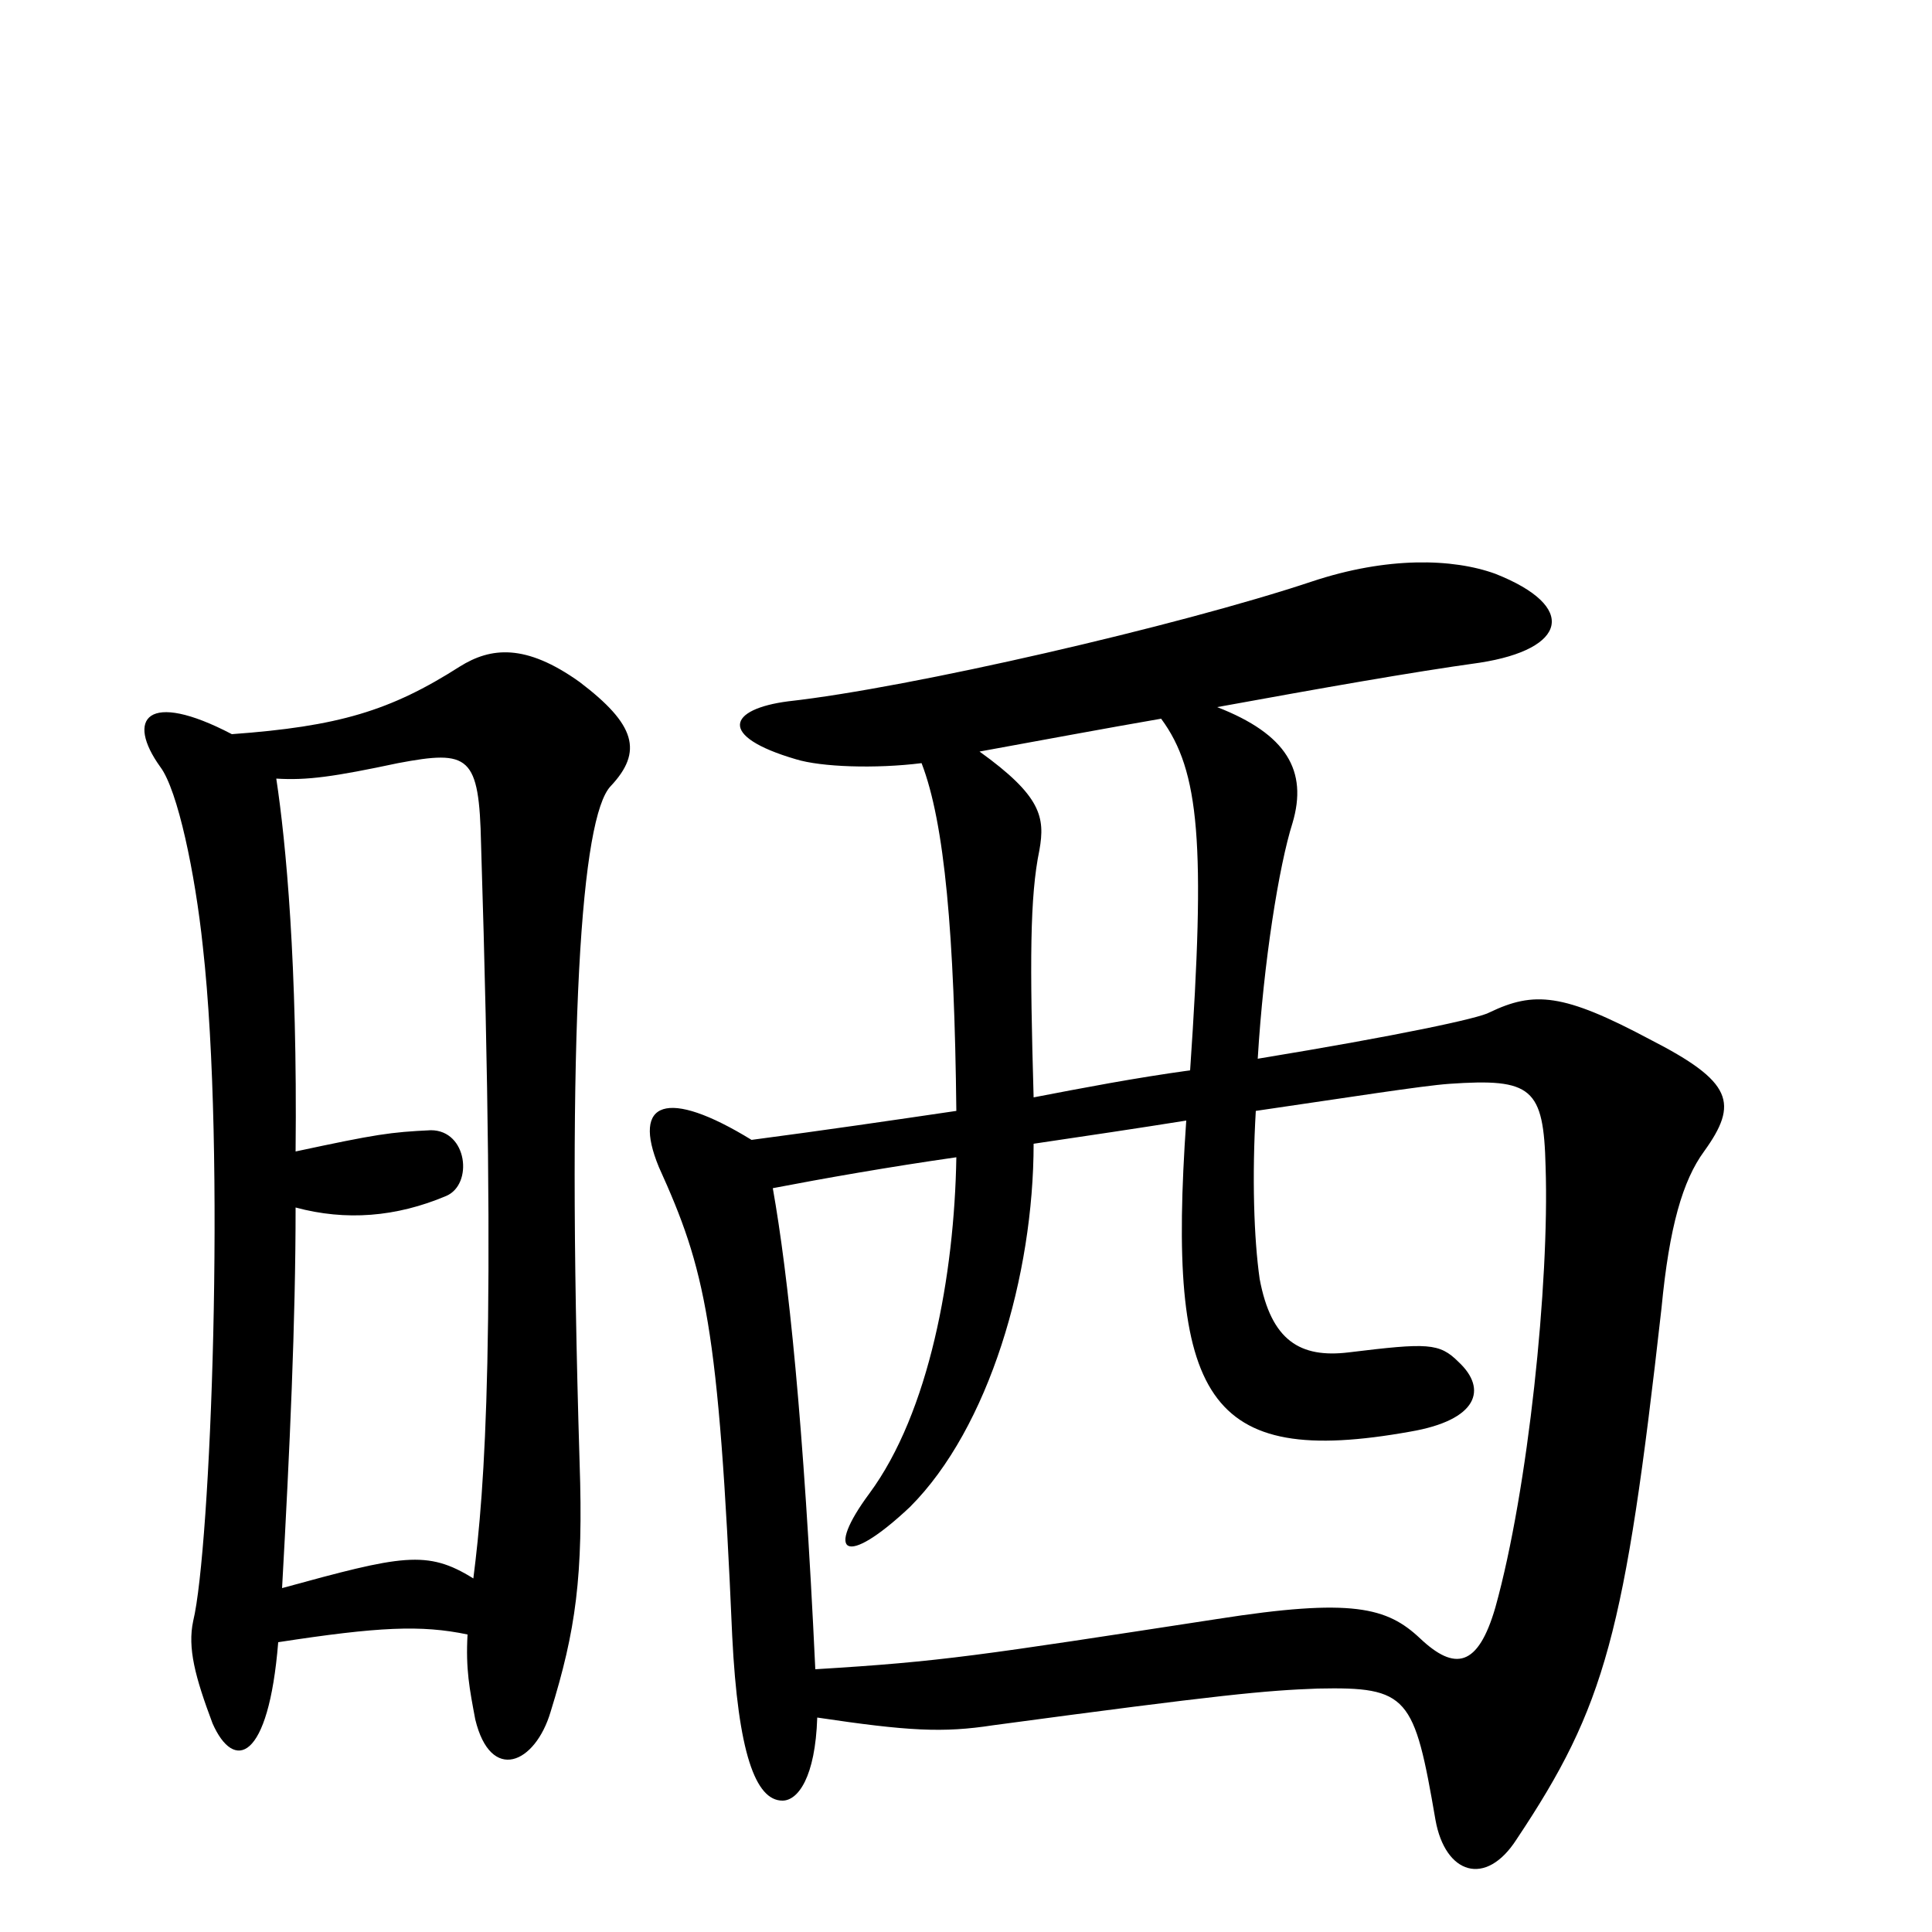 <svg xmlns="http://www.w3.org/2000/svg" viewBox="0 -1000 1000 1000">
	<path fill="#000000" d="M316 -593C333 -611 329 -625 300 -647C272 -667 254 -665 238 -655C202 -632 175 -624 120 -620C76 -643 65 -628 83 -603C92 -591 101 -548 105 -510C117 -403 109 -198 100 -161C97 -147 101 -132 110 -108C121 -83 139 -88 144 -150C196 -158 218 -159 242 -154C241 -136 243 -126 246 -110C254 -77 277 -87 285 -114C298 -156 302 -184 300 -243C293 -472 301 -577 316 -593ZM882 -404C900 -429 897 -440 854 -462C809 -486 794 -487 771 -476C766 -473 724 -464 651 -452C654 -502 662 -552 669 -574C677 -601 666 -620 630 -634C685 -644 730 -652 766 -657C811 -664 817 -686 774 -703C752 -711 718 -712 679 -699C610 -676 471 -644 408 -637C377 -633 371 -619 412 -607C425 -603 453 -602 477 -605C489 -574 494 -516 495 -425C461 -420 427 -415 389 -410C345 -437 327 -430 341 -396C365 -343 372 -315 379 -153C382 -93 391 -68 405 -68C413 -68 422 -80 423 -111C470 -104 488 -103 514 -107C633 -123 655 -125 682 -126C729 -127 732 -122 743 -58C748 -30 769 -23 785 -48C831 -117 841 -154 860 -323C864 -365 871 -389 882 -404ZM616 -446C587 -442 561 -437 535 -432C533 -502 533 -536 538 -560C541 -577 539 -588 507 -611C540 -617 572 -623 601 -628C621 -601 624 -563 616 -446ZM249 -563C257 -307 251 -230 245 -183C221 -198 208 -195 146 -178C150 -250 153 -316 153 -375C179 -368 205 -370 231 -381C245 -387 242 -415 223 -415C202 -414 195 -413 153 -404C154 -501 148 -564 143 -597C159 -596 173 -598 206 -605C243 -612 248 -609 249 -563ZM800 -396C802 -336 791 -229 774 -168C765 -137 753 -135 735 -152C718 -168 700 -173 630 -162C506 -143 488 -140 422 -136C416 -264 408 -340 400 -385C426 -390 460 -396 495 -401C494 -340 481 -269 450 -227C427 -196 437 -188 471 -220C512 -261 535 -340 535 -408C562 -412 589 -416 614 -420C604 -276 624 -240 730 -259C765 -265 770 -281 755 -295C745 -305 739 -305 698 -300C673 -297 658 -306 652 -338C649 -359 648 -391 650 -425C698 -432 736 -438 750 -439C793 -442 799 -437 800 -396Z"/>
</svg>